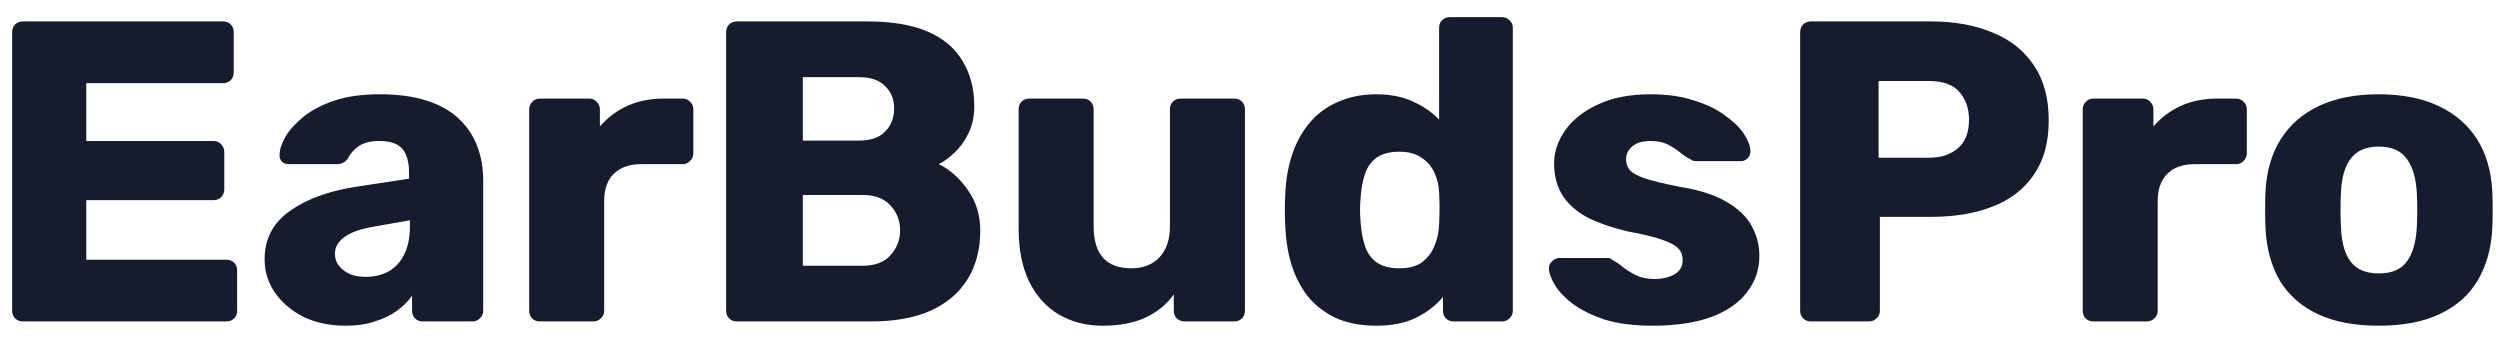 <svg width="140" height="19" viewBox="0 0 140 19" fill="none" xmlns="http://www.w3.org/2000/svg">
<path d="M1.28 18C1.104 18 0.96 17.944 0.848 17.832C0.736 17.72 0.68 17.576 0.68 17.4V1.8C0.68 1.624 0.736 1.48 0.848 1.368C0.96 1.256 1.104 1.2 1.28 1.2H12.488C12.664 1.2 12.808 1.256 12.92 1.368C13.032 1.48 13.088 1.624 13.088 1.8V4.056C13.088 4.232 13.032 4.376 12.92 4.488C12.808 4.6 12.664 4.656 12.488 4.656H4.832V7.896H11.96C12.136 7.896 12.28 7.96 12.392 8.088C12.504 8.2 12.56 8.344 12.56 8.52V10.608C12.56 10.768 12.504 10.912 12.392 11.04C12.28 11.152 12.136 11.208 11.96 11.208H4.832V14.544H12.68C12.856 14.544 13 14.6 13.112 14.712C13.224 14.824 13.28 14.968 13.28 15.144V17.4C13.28 17.576 13.224 17.72 13.112 17.832C13 17.944 12.856 18 12.68 18H1.28ZM19.355 18.24C18.491 18.24 17.715 18.08 17.027 17.76C16.355 17.424 15.819 16.976 15.419 16.416C15.019 15.856 14.819 15.224 14.819 14.52C14.819 13.384 15.283 12.488 16.211 11.832C17.139 11.16 18.371 10.704 19.907 10.464L22.907 10.008V9.672C22.907 9.096 22.787 8.656 22.547 8.352C22.307 8.048 21.867 7.896 21.227 7.896C20.779 7.896 20.411 7.984 20.123 8.16C19.851 8.336 19.635 8.576 19.475 8.88C19.331 9.088 19.131 9.192 18.875 9.192H16.187C16.011 9.192 15.875 9.144 15.779 9.048C15.683 8.936 15.643 8.808 15.659 8.664C15.659 8.376 15.763 8.048 15.971 7.68C16.195 7.296 16.531 6.92 16.979 6.552C17.427 6.184 18.003 5.88 18.707 5.64C19.411 5.4 20.259 5.28 21.251 5.28C22.291 5.28 23.179 5.4 23.915 5.64C24.651 5.88 25.243 6.216 25.691 6.648C26.155 7.08 26.499 7.592 26.723 8.184C26.947 8.76 27.059 9.4 27.059 10.104V17.4C27.059 17.576 26.995 17.72 26.867 17.832C26.755 17.944 26.619 18 26.459 18H23.675C23.499 18 23.355 17.944 23.243 17.832C23.131 17.72 23.075 17.576 23.075 17.4V16.56C22.867 16.864 22.587 17.144 22.235 17.4C21.883 17.656 21.467 17.856 20.987 18C20.523 18.16 19.979 18.24 19.355 18.24ZM20.483 15.504C20.947 15.504 21.363 15.408 21.731 15.216C22.115 15.008 22.411 14.696 22.619 14.28C22.843 13.848 22.955 13.312 22.955 12.672V12.336L20.915 12.696C20.163 12.824 19.611 13.024 19.259 13.296C18.923 13.552 18.755 13.856 18.755 14.208C18.755 14.48 18.835 14.712 18.995 14.904C19.155 15.096 19.363 15.248 19.619 15.36C19.875 15.456 20.163 15.504 20.483 15.504ZM30.234 18C30.058 18 29.914 17.944 29.802 17.832C29.69 17.72 29.634 17.576 29.634 17.4V6.12C29.634 5.96 29.69 5.824 29.802 5.712C29.914 5.584 30.058 5.52 30.234 5.52H32.994C33.17 5.52 33.314 5.584 33.426 5.712C33.538 5.824 33.594 5.96 33.594 6.12V7.08C34.026 6.584 34.538 6.2 35.13 5.928C35.738 5.656 36.418 5.52 37.17 5.52H38.226C38.386 5.52 38.522 5.576 38.634 5.688C38.762 5.8 38.826 5.944 38.826 6.12V8.592C38.826 8.752 38.762 8.896 38.634 9.024C38.522 9.136 38.386 9.192 38.226 9.192H35.898C35.242 9.192 34.73 9.376 34.362 9.744C34.01 10.096 33.834 10.6 33.834 11.256V17.4C33.834 17.576 33.77 17.72 33.642 17.832C33.53 17.944 33.386 18 33.21 18H30.234ZM41.263 18C41.087 18 40.943 17.944 40.831 17.832C40.719 17.72 40.663 17.576 40.663 17.4V1.8C40.663 1.624 40.719 1.48 40.831 1.368C40.943 1.256 41.087 1.2 41.263 1.2H48.583C49.959 1.2 51.087 1.392 51.967 1.776C52.847 2.16 53.495 2.712 53.911 3.432C54.343 4.136 54.559 4.976 54.559 5.952C54.559 6.528 54.447 7.04 54.223 7.488C54.015 7.92 53.751 8.28 53.431 8.568C53.127 8.856 52.839 9.064 52.567 9.192C53.175 9.48 53.711 9.952 54.175 10.608C54.655 11.264 54.895 12.032 54.895 12.912C54.895 13.968 54.655 14.88 54.175 15.648C53.711 16.4 53.023 16.984 52.111 17.4C51.215 17.8 50.111 18 48.799 18H41.263ZM44.959 14.88H48.319C49.007 14.88 49.527 14.68 49.879 14.28C50.231 13.88 50.407 13.424 50.407 12.912C50.407 12.352 50.223 11.88 49.855 11.496C49.503 11.112 48.991 10.92 48.319 10.92H44.959V14.88ZM44.959 7.872H48.103C48.759 7.872 49.247 7.704 49.567 7.368C49.903 7.032 50.071 6.6 50.071 6.072C50.071 5.56 49.903 5.144 49.567 4.824C49.247 4.488 48.759 4.32 48.103 4.32H44.959V7.872ZM61.748 18.24C60.836 18.24 60.02 18.032 59.3 17.616C58.596 17.2 58.044 16.592 57.644 15.792C57.244 14.976 57.044 13.984 57.044 12.816V6.12C57.044 5.944 57.1 5.8 57.212 5.688C57.324 5.576 57.468 5.52 57.644 5.52H60.644C60.82 5.52 60.964 5.576 61.076 5.688C61.188 5.8 61.244 5.944 61.244 6.12V12.672C61.244 14.24 61.948 15.024 63.356 15.024C64.012 15.024 64.532 14.824 64.916 14.424C65.316 14.008 65.516 13.424 65.516 12.672V6.12C65.516 5.944 65.572 5.8 65.684 5.688C65.796 5.576 65.94 5.52 66.116 5.52H69.116C69.292 5.52 69.436 5.576 69.548 5.688C69.66 5.8 69.716 5.944 69.716 6.12V17.4C69.716 17.576 69.66 17.72 69.548 17.832C69.436 17.944 69.292 18 69.116 18H66.332C66.172 18 66.028 17.944 65.9 17.832C65.788 17.72 65.732 17.576 65.732 17.4V16.488C65.316 17.064 64.772 17.504 64.1 17.808C63.444 18.096 62.66 18.24 61.748 18.24ZM77.062 18.24C76.294 18.24 75.598 18.12 74.974 17.88C74.366 17.624 73.838 17.256 73.39 16.776C72.958 16.28 72.622 15.688 72.382 15C72.142 14.296 72.006 13.496 71.974 12.6C71.958 12.28 71.95 12 71.95 11.76C71.95 11.504 71.958 11.224 71.974 10.92C72.006 10.056 72.142 9.28 72.382 8.592C72.622 7.904 72.958 7.312 73.39 6.816C73.822 6.32 74.35 5.944 74.974 5.688C75.598 5.416 76.294 5.28 77.062 5.28C77.862 5.28 78.55 5.416 79.126 5.688C79.702 5.944 80.19 6.28 80.59 6.696V1.56C80.59 1.384 80.646 1.24 80.758 1.128C80.87 1.016 81.014 0.96 81.19 0.96H84.118C84.278 0.96 84.414 1.016 84.526 1.128C84.654 1.24 84.718 1.384 84.718 1.56V17.4C84.718 17.576 84.654 17.72 84.526 17.832C84.414 17.944 84.278 18 84.118 18H81.406C81.23 18 81.086 17.944 80.974 17.832C80.862 17.72 80.806 17.576 80.806 17.4V16.632C80.422 17.096 79.926 17.48 79.318 17.784C78.71 18.088 77.958 18.24 77.062 18.24ZM78.358 15.024C78.902 15.024 79.326 14.912 79.63 14.688C79.95 14.448 80.182 14.144 80.326 13.776C80.486 13.408 80.574 13.008 80.59 12.576C80.606 12.256 80.614 11.952 80.614 11.664C80.614 11.376 80.606 11.08 80.59 10.776C80.574 10.376 80.486 10.008 80.326 9.672C80.166 9.32 79.926 9.04 79.606 8.832C79.286 8.608 78.87 8.496 78.358 8.496C77.83 8.496 77.406 8.608 77.086 8.832C76.782 9.056 76.566 9.36 76.438 9.744C76.31 10.128 76.23 10.552 76.198 11.016C76.15 11.512 76.15 12.008 76.198 12.504C76.23 12.968 76.31 13.392 76.438 13.776C76.566 14.16 76.782 14.464 77.086 14.688C77.406 14.912 77.83 15.024 78.358 15.024ZM92.549 18.24C91.509 18.24 90.621 18.128 89.885 17.904C89.165 17.664 88.573 17.376 88.109 17.04C87.661 16.704 87.325 16.36 87.101 16.008C86.877 15.64 86.757 15.328 86.741 15.072C86.725 14.896 86.781 14.752 86.909 14.64C87.037 14.512 87.173 14.448 87.317 14.448H90.053C90.101 14.448 90.141 14.456 90.173 14.472C90.205 14.488 90.253 14.52 90.317 14.568C90.525 14.68 90.733 14.824 90.941 15C91.149 15.16 91.389 15.304 91.661 15.432C91.933 15.56 92.261 15.624 92.645 15.624C93.093 15.624 93.469 15.536 93.773 15.36C94.077 15.184 94.229 14.92 94.229 14.568C94.229 14.312 94.157 14.104 94.013 13.944C93.869 13.768 93.573 13.6 93.125 13.44C92.693 13.28 92.037 13.12 91.157 12.96C90.325 12.768 89.597 12.52 88.973 12.216C88.349 11.896 87.869 11.488 87.533 10.992C87.197 10.48 87.029 9.864 87.029 9.144C87.029 8.504 87.237 7.888 87.653 7.296C88.069 6.704 88.677 6.224 89.477 5.856C90.277 5.472 91.261 5.28 92.429 5.28C93.357 5.28 94.157 5.392 94.829 5.616C95.517 5.824 96.093 6.096 96.557 6.432C97.037 6.768 97.397 7.112 97.637 7.464C97.877 7.816 98.005 8.136 98.021 8.424C98.037 8.584 97.989 8.728 97.877 8.856C97.765 8.968 97.637 9.024 97.493 9.024H94.997C94.933 9.024 94.869 9.016 94.805 9C94.741 8.968 94.685 8.936 94.637 8.904C94.445 8.808 94.253 8.68 94.061 8.52C93.869 8.36 93.645 8.216 93.389 8.088C93.133 7.96 92.813 7.896 92.429 7.896C91.997 7.896 91.661 7.992 91.421 8.184C91.181 8.376 91.061 8.624 91.061 8.928C91.061 9.136 91.125 9.328 91.253 9.504C91.397 9.68 91.677 9.84 92.093 9.984C92.525 10.128 93.189 10.288 94.085 10.464C95.189 10.64 96.069 10.928 96.725 11.328C97.381 11.712 97.845 12.168 98.117 12.696C98.389 13.208 98.525 13.752 98.525 14.328C98.525 15.096 98.293 15.776 97.829 16.368C97.381 16.96 96.709 17.424 95.813 17.76C94.917 18.08 93.829 18.24 92.549 18.24ZM101.409 18C101.233 18 101.089 17.944 100.977 17.832C100.865 17.72 100.809 17.576 100.809 17.4V1.8C100.809 1.624 100.865 1.48 100.977 1.368C101.089 1.256 101.233 1.2 101.409 1.2H108.129C109.457 1.2 110.609 1.408 111.585 1.824C112.577 2.224 113.345 2.832 113.889 3.648C114.449 4.464 114.729 5.496 114.729 6.744C114.729 7.976 114.449 8.992 113.889 9.792C113.345 10.592 112.577 11.184 111.585 11.568C110.609 11.952 109.457 12.144 108.129 12.144H105.273V17.4C105.273 17.576 105.209 17.72 105.081 17.832C104.969 17.944 104.825 18 104.649 18H101.409ZM105.201 8.832H108.009C108.697 8.832 109.241 8.656 109.641 8.304C110.057 7.952 110.265 7.416 110.265 6.696C110.265 6.088 110.089 5.576 109.737 5.16C109.385 4.744 108.809 4.536 108.009 4.536H105.201V8.832ZM117.231 18C117.055 18 116.911 17.944 116.799 17.832C116.687 17.72 116.631 17.576 116.631 17.4V6.12C116.631 5.96 116.687 5.824 116.799 5.712C116.911 5.584 117.055 5.52 117.231 5.52H119.991C120.167 5.52 120.311 5.584 120.423 5.712C120.535 5.824 120.591 5.96 120.591 6.12V7.08C121.023 6.584 121.535 6.2 122.127 5.928C122.735 5.656 123.415 5.52 124.167 5.52H125.223C125.383 5.52 125.519 5.576 125.631 5.688C125.759 5.8 125.823 5.944 125.823 6.12V8.592C125.823 8.752 125.759 8.896 125.631 9.024C125.519 9.136 125.383 9.192 125.223 9.192H122.895C122.239 9.192 121.727 9.376 121.359 9.744C121.007 10.096 120.831 10.6 120.831 11.256V17.4C120.831 17.576 120.767 17.72 120.639 17.832C120.527 17.944 120.383 18 120.207 18H117.231ZM133.206 18.24C131.862 18.24 130.726 18.024 129.798 17.592C128.886 17.16 128.182 16.544 127.686 15.744C127.206 14.928 126.934 13.96 126.87 12.84C126.854 12.52 126.846 12.16 126.846 11.76C126.846 11.344 126.854 10.984 126.87 10.68C126.934 9.544 127.222 8.576 127.734 7.776C128.246 6.976 128.958 6.36 129.87 5.928C130.798 5.496 131.91 5.28 133.206 5.28C134.518 5.28 135.63 5.496 136.542 5.928C137.47 6.36 138.19 6.976 138.702 7.776C139.214 8.576 139.502 9.544 139.566 10.68C139.582 10.984 139.59 11.344 139.59 11.76C139.59 12.16 139.582 12.52 139.566 12.84C139.502 13.96 139.222 14.928 138.726 15.744C138.246 16.544 137.542 17.16 136.614 17.592C135.702 18.024 134.566 18.24 133.206 18.24ZM133.206 15.312C133.926 15.312 134.446 15.096 134.766 14.664C135.102 14.232 135.294 13.584 135.342 12.72C135.358 12.48 135.366 12.16 135.366 11.76C135.366 11.36 135.358 11.04 135.342 10.8C135.294 9.952 135.102 9.312 134.766 8.88C134.446 8.432 133.926 8.208 133.206 8.208C132.502 8.208 131.982 8.432 131.646 8.88C131.31 9.312 131.126 9.952 131.094 10.8C131.078 11.04 131.07 11.36 131.07 11.76C131.07 12.16 131.078 12.48 131.094 12.72C131.126 13.584 131.31 14.232 131.646 14.664C131.982 15.096 132.502 15.312 133.206 15.312Z" fill="#161C2D"/>
</svg>
